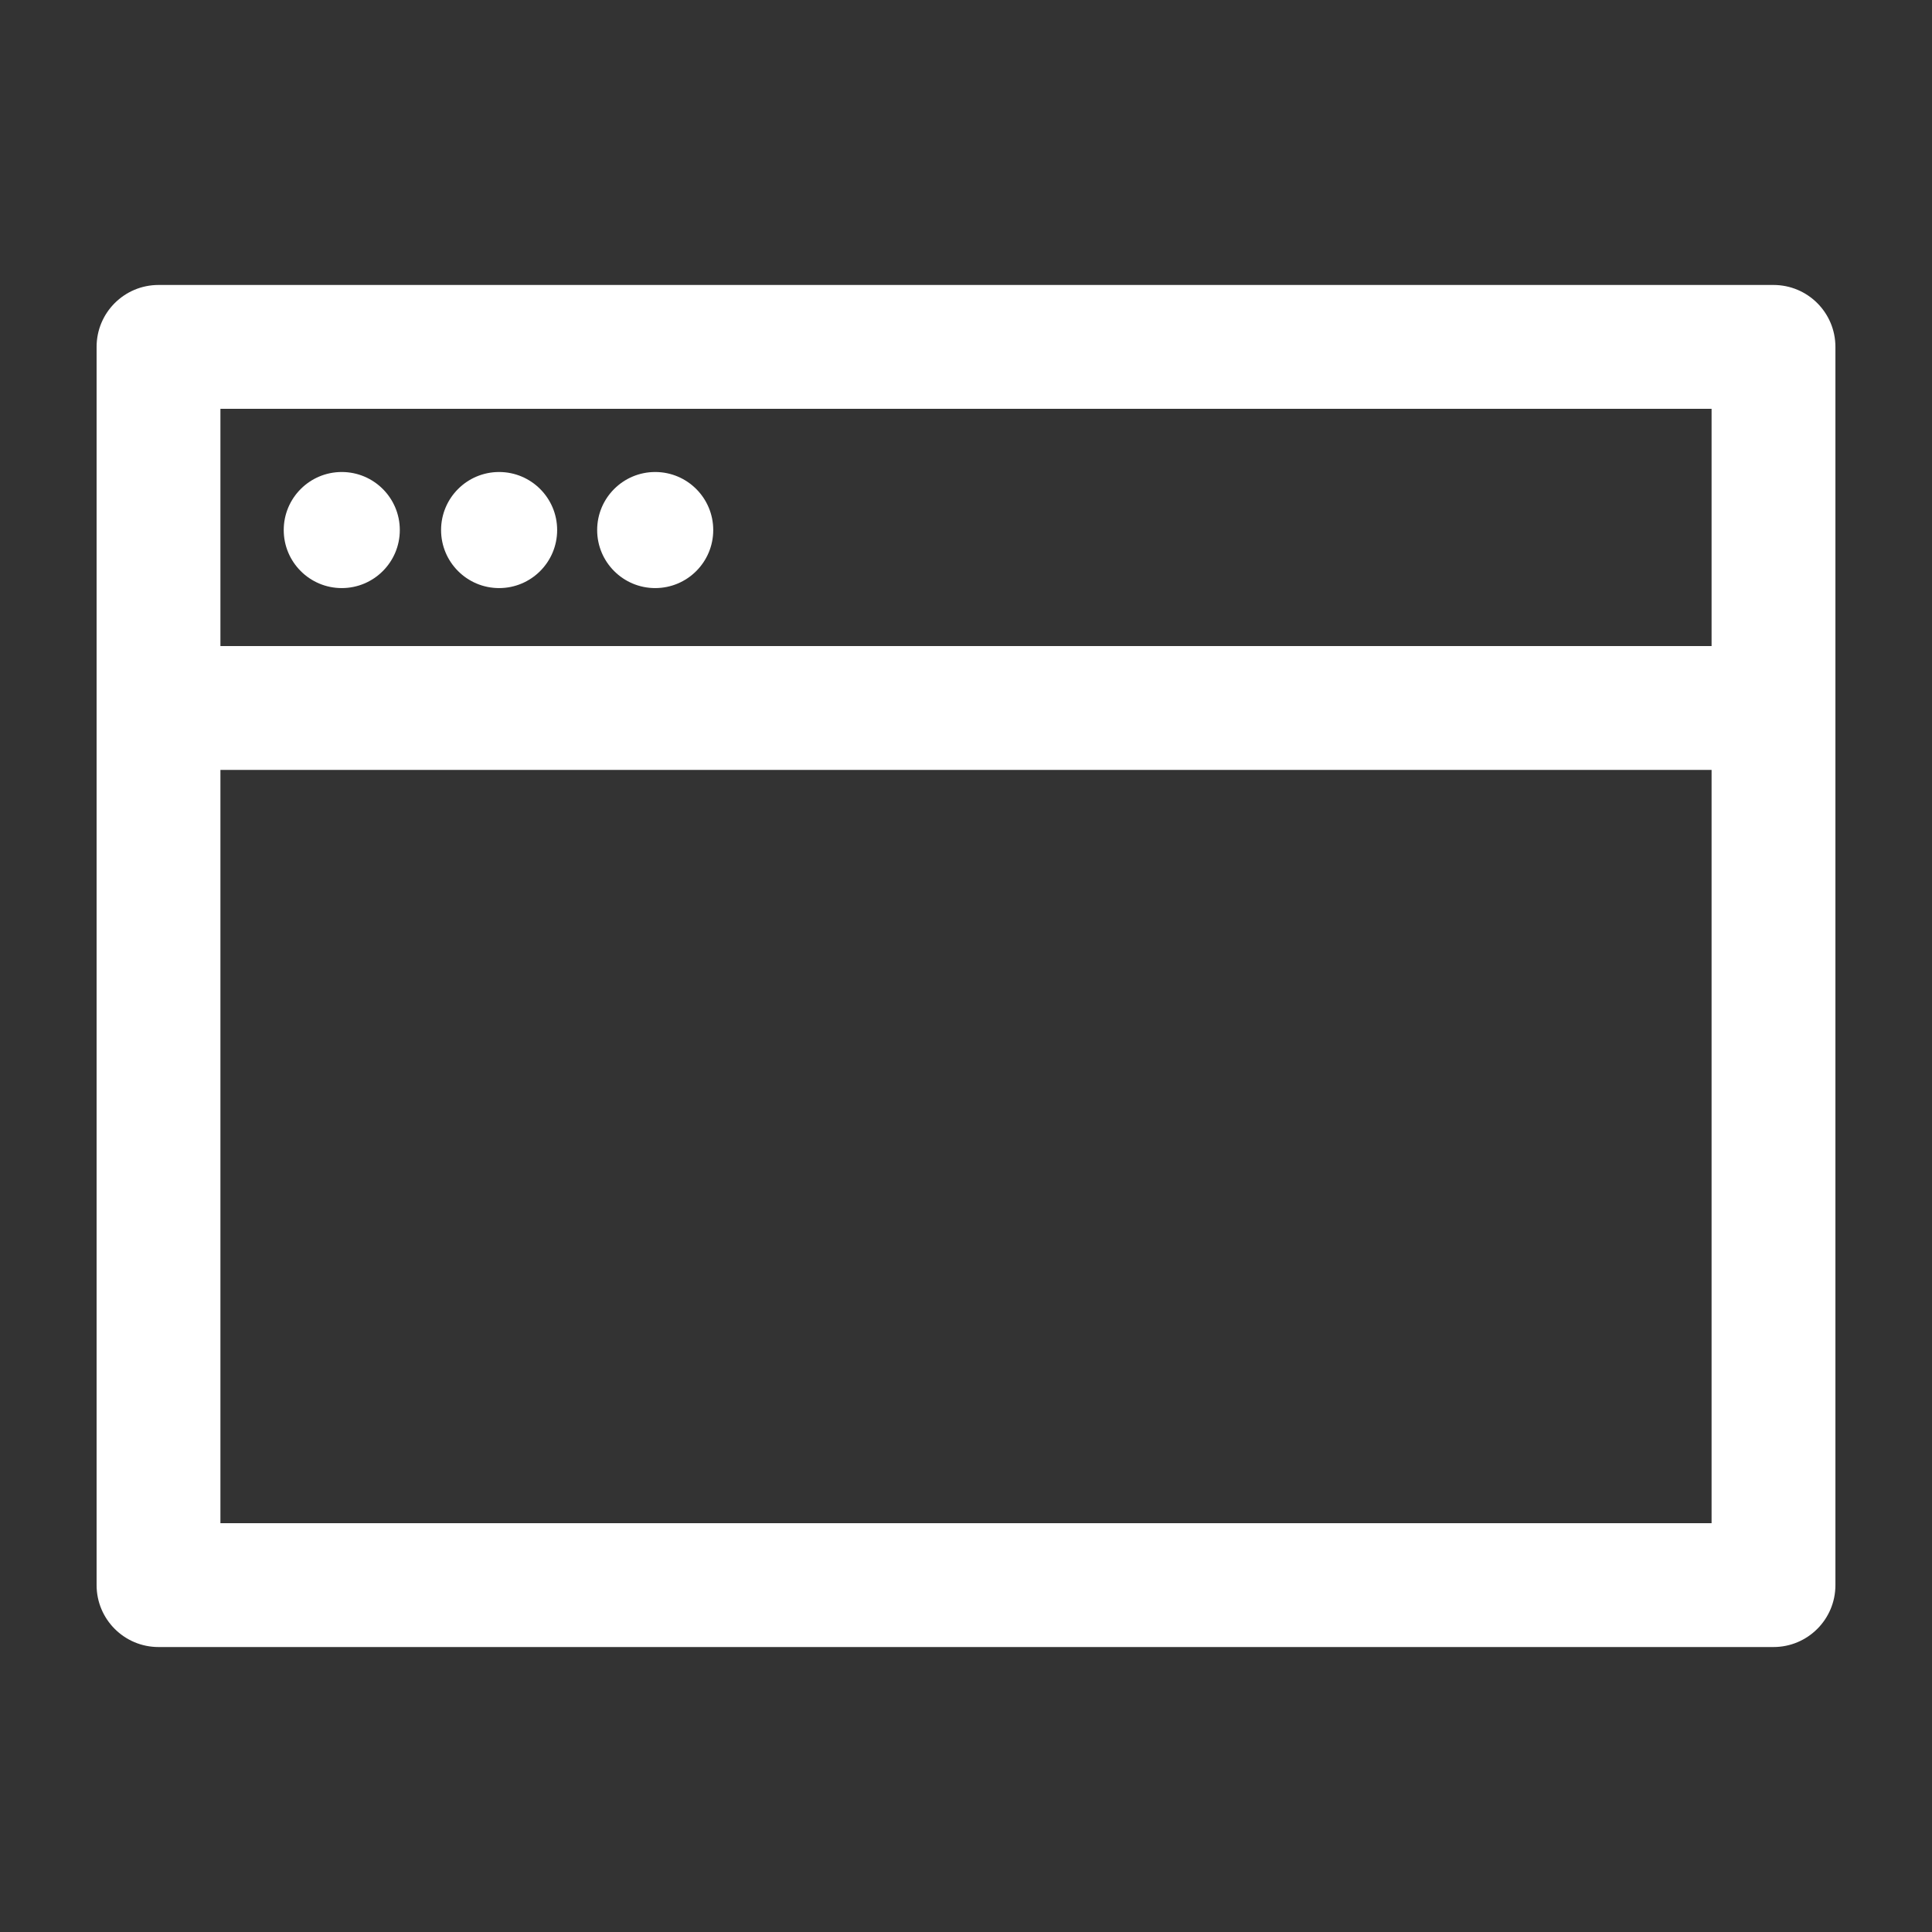 <?xml version="1.0" encoding="utf-8"?>
<!-- Generator: Adobe Illustrator 17.0.0, SVG Export Plug-In . SVG Version: 6.00 Build 0)  -->
<!DOCTYPE svg PUBLIC "-//W3C//DTD SVG 1.1//EN" "http://www.w3.org/Graphics/SVG/1.1/DTD/svg11.dtd">
<svg version="1.1" id="Your_Icon" xmlns="http://www.w3.org/2000/svg" xmlns:xlink="http://www.w3.org/1999/xlink" x="0px" y="0px"
	 width="100px" height="100px" viewBox="0 0 100 100" enable-background="new 0 0 100 100" xml:space="preserve">
<rect x="0" y="0" width="100" height="100" fill="#333333" stroke="none"/>
<g>
	<path fill="#FFFFFF" d="M91.795,14.75H8.205C6.434,14.75,5,16.184,5,17.954v64.091c0,1.77,1.434,3.205,3.205,3.205h83.591
		c1.77,0,3.205-1.434,3.205-3.205V17.954C95,16.184,93.566,14.75,91.795,14.75z M88.591,78.841H11.409V39.85h77.182V78.841z
		 M88.591,33.44H11.409V21.159h77.182V33.44z"/>
</g>
<g>
	<circle fill="#FFFFFF" cx="17.69" cy="27.435" r="3.004"/>
</g>
<g>
	<circle fill="#FFFFFF" cx="25.834" cy="27.435" r="3.004"/>
</g>
<g>
	<circle fill="#FFFFFF" cx="33.913" cy="27.435" r="3.004"/>
</g>
</svg>
